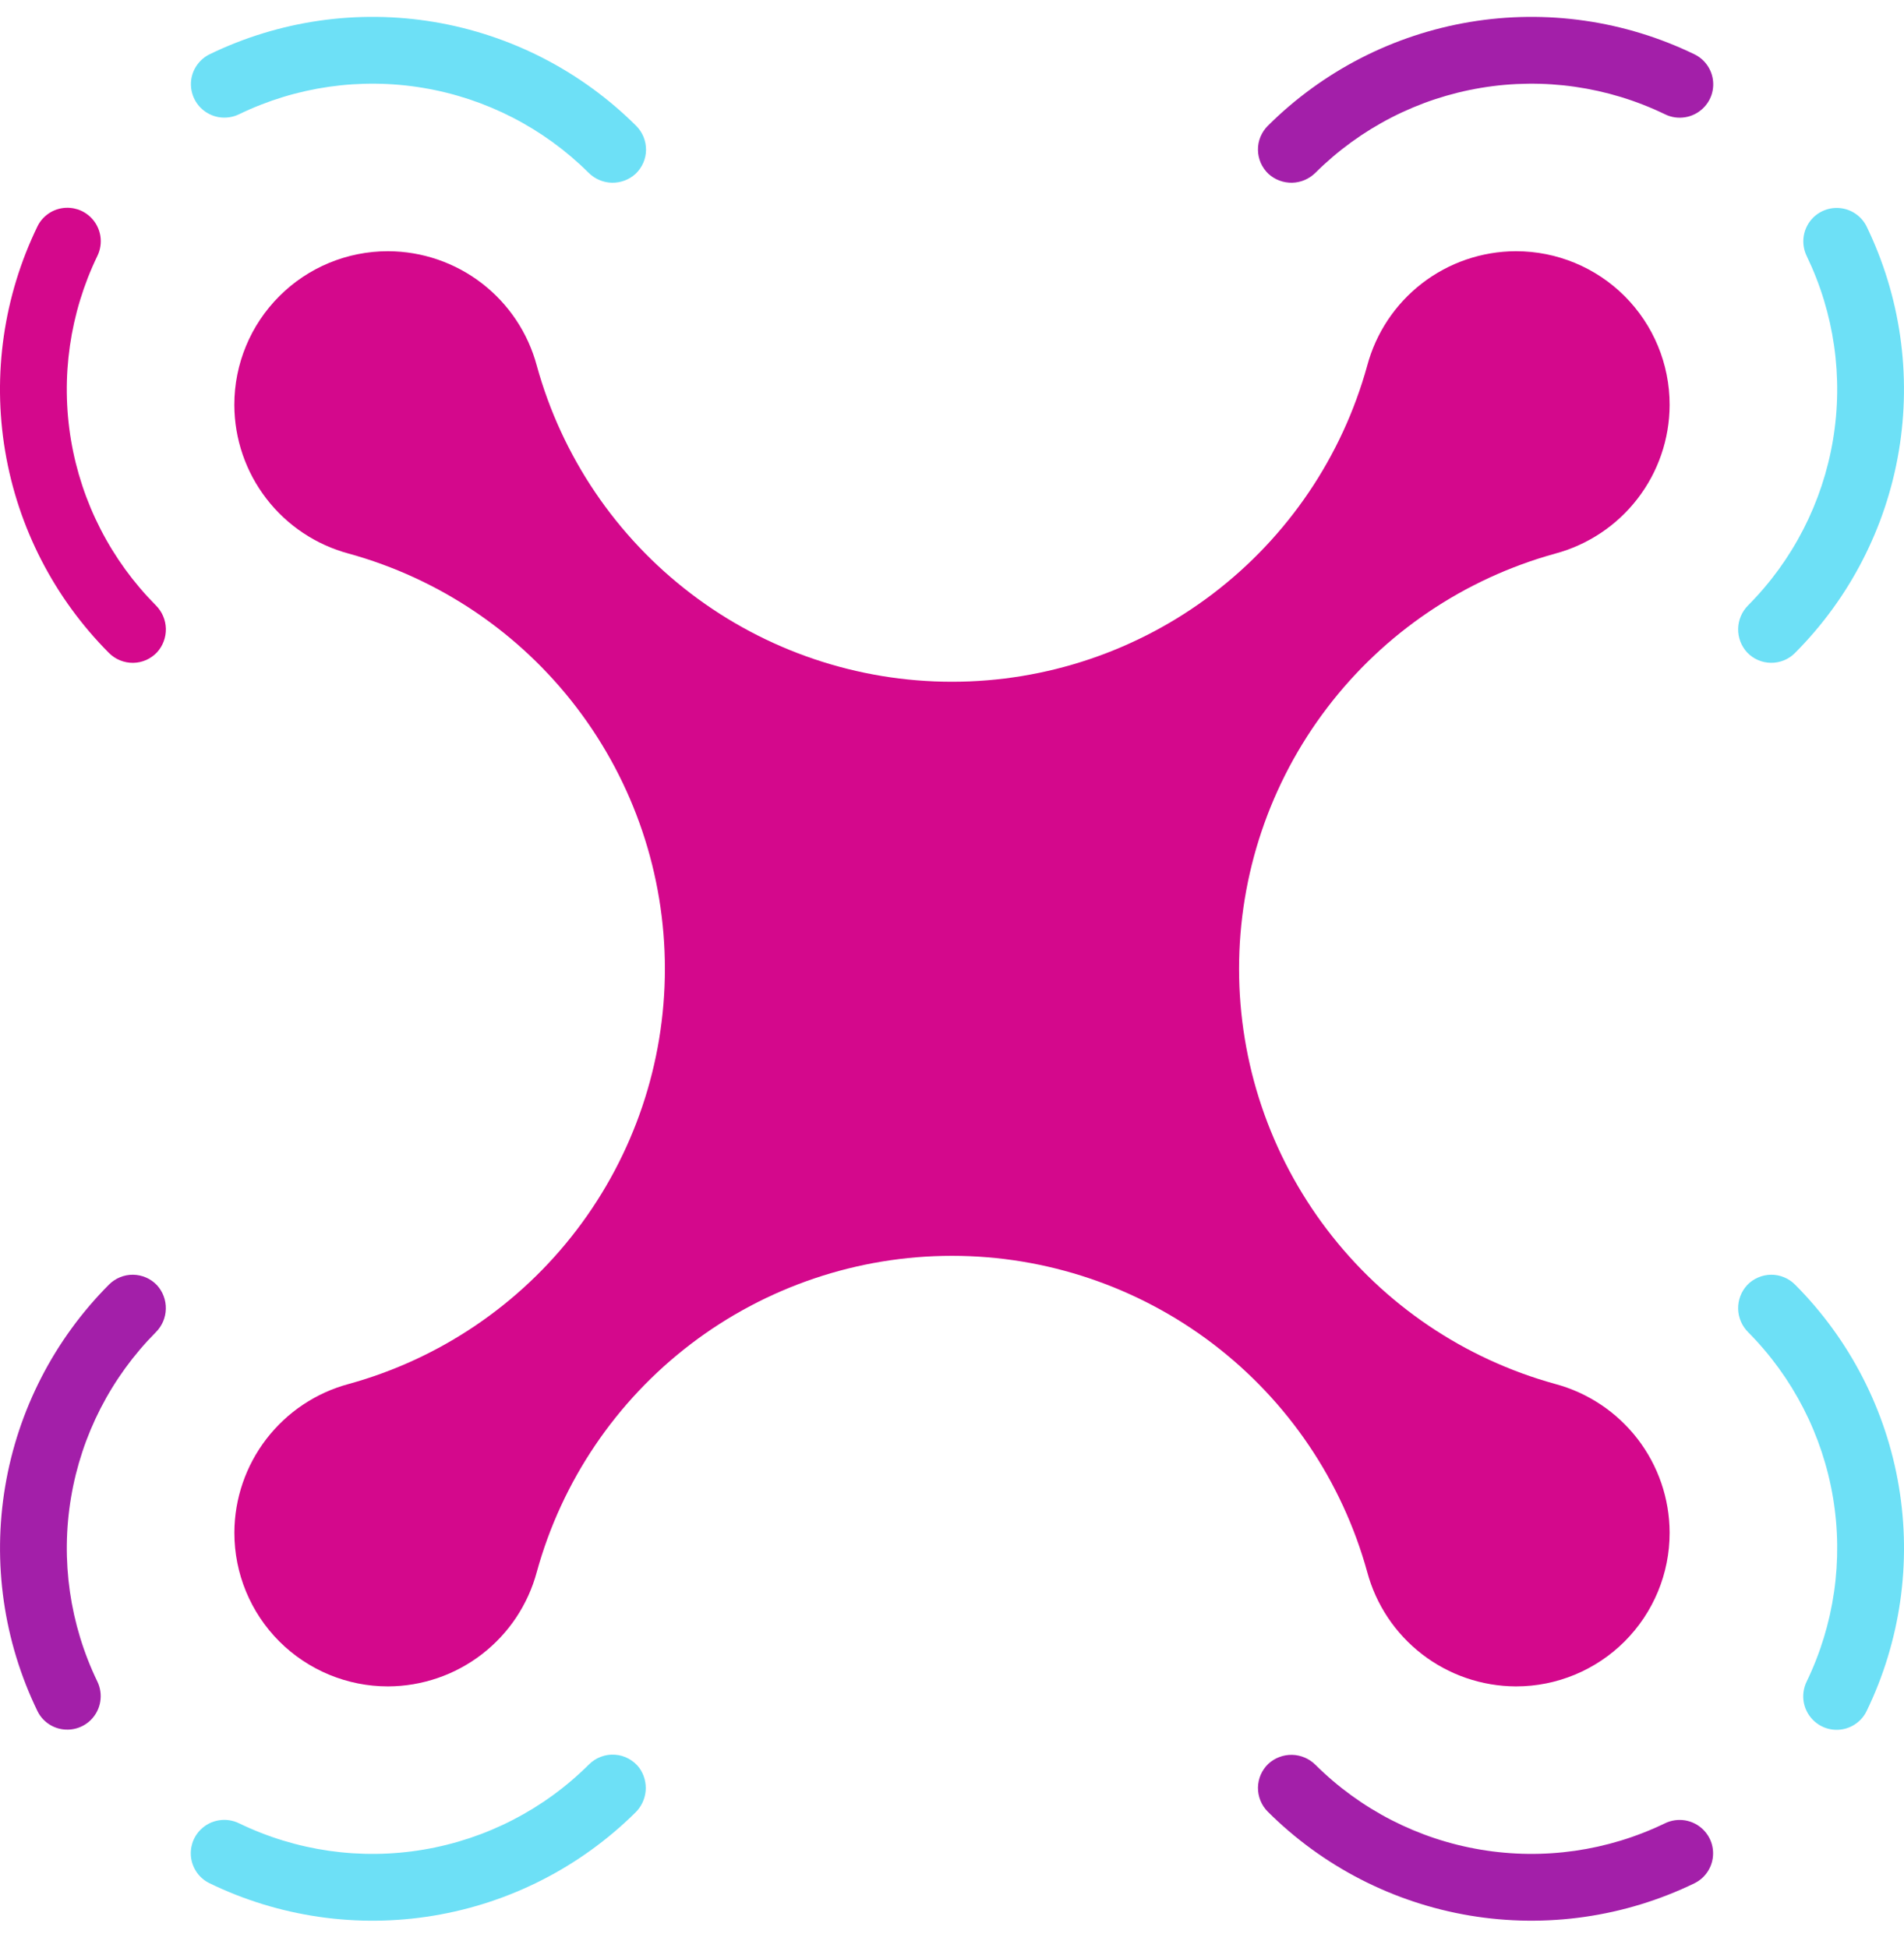 <svg width="43" height="44" viewBox="0 0 43 44" fill="none" xmlns="http://www.w3.org/2000/svg">
<path d="M12.123 8.259C11.925 7.52 11.489 6.866 10.883 6.399C10.277 5.932 9.534 5.677 8.769 5.674L8.76 5.674C7.84 5.674 6.958 6.039 6.308 6.69C5.657 7.34 5.292 8.222 5.292 9.142L5.292 9.15C5.295 9.916 5.55 10.658 6.017 11.264C6.484 11.87 7.138 12.306 7.877 12.504C9.929 13.07 11.739 14.295 13.028 15.988C14.318 17.682 15.016 19.752 15.016 21.881C15.016 24.01 14.318 26.08 13.028 27.774C11.739 29.467 9.929 30.692 7.877 31.258C7.138 31.456 6.485 31.892 6.018 32.498C5.551 33.104 5.296 33.847 5.293 34.612L5.293 34.621C5.293 35.541 5.658 36.423 6.308 37.073C6.959 37.723 7.841 38.089 8.76 38.089L8.769 38.089C9.534 38.085 10.277 37.83 10.883 37.363C11.489 36.896 11.925 36.243 12.123 35.504C12.689 33.452 13.913 31.642 15.607 30.352C17.301 29.063 19.371 28.364 21.5 28.364C23.629 28.364 25.699 29.063 27.393 30.352C29.087 31.642 30.31 33.452 30.877 35.504C31.075 36.243 31.511 36.896 32.117 37.363C32.722 37.83 33.465 38.085 34.23 38.089L34.239 38.089C35.159 38.089 36.041 37.723 36.691 37.073C37.342 36.422 37.707 35.541 37.707 34.621L37.707 34.612C37.704 33.847 37.449 33.104 36.982 32.498C36.514 31.892 35.861 31.456 35.122 31.258C33.07 30.692 31.26 29.468 29.971 27.774C28.681 26.08 27.983 24.01 27.983 21.881C27.983 19.752 28.681 17.682 29.971 15.988C31.26 14.295 33.07 13.071 35.122 12.504C35.861 12.306 36.515 11.87 36.982 11.264C37.449 10.659 37.704 9.916 37.707 9.15L37.707 9.141C37.707 8.222 37.342 7.34 36.691 6.689C36.041 6.039 35.159 5.674 34.239 5.674L34.23 5.674C33.465 5.677 32.722 5.932 32.116 6.399C31.51 6.866 31.075 7.52 30.877 8.259C30.31 10.311 29.086 12.12 27.392 13.41C25.698 14.7 23.628 15.398 21.5 15.398C19.371 15.398 17.301 14.7 15.607 13.41C13.913 12.12 12.689 10.311 12.123 8.259L12.123 8.259Z" fill="#D4088C"/>
<path d="M2.054 38.844C2.165 38.732 2.239 38.589 2.264 38.434C2.29 38.279 2.267 38.119 2.198 37.978C1.575 36.688 1.367 35.237 1.604 33.825C1.84 32.412 2.509 31.108 3.518 30.091C3.659 29.951 3.741 29.762 3.745 29.563C3.75 29.364 3.677 29.171 3.543 29.025C3.473 28.952 3.39 28.894 3.298 28.854C3.205 28.814 3.106 28.793 3.006 28.791C2.905 28.79 2.805 28.809 2.712 28.847C2.619 28.885 2.534 28.941 2.463 29.012C1.227 30.252 0.407 31.845 0.117 33.572C-0.173 35.298 0.082 37.072 0.846 38.647C0.899 38.755 0.977 38.848 1.073 38.919C1.169 38.99 1.281 39.037 1.399 39.056C1.518 39.075 1.639 39.066 1.752 39.029C1.866 38.992 1.97 38.929 2.054 38.844Z" fill="#A31FA9"/>
<path d="M4.728 42.533C6.298 43.296 8.066 43.553 9.788 43.268C11.511 42.983 13.102 42.171 14.344 40.944C14.479 40.815 14.563 40.641 14.581 40.454C14.598 40.268 14.547 40.081 14.438 39.929C14.373 39.843 14.29 39.772 14.195 39.721C14.101 39.669 13.996 39.639 13.888 39.632C13.78 39.624 13.672 39.64 13.572 39.678C13.47 39.715 13.379 39.775 13.302 39.851C12.286 40.865 10.979 41.538 9.563 41.776C8.147 42.015 6.692 41.807 5.399 41.181C5.258 41.112 5.098 41.088 4.942 41.114C4.787 41.139 4.643 41.212 4.531 41.324C4.446 41.408 4.382 41.512 4.345 41.626C4.309 41.739 4.299 41.861 4.318 41.979C4.338 42.097 4.385 42.209 4.456 42.306C4.527 42.402 4.62 42.48 4.728 42.533Z" fill="#6DE0F6"/>
<path d="M40.803 5.784C41.426 7.074 41.633 8.525 41.396 9.938C41.159 11.351 40.49 12.656 39.48 13.672C39.34 13.812 39.259 14.001 39.254 14.199C39.25 14.397 39.322 14.589 39.456 14.735C39.526 14.809 39.609 14.867 39.701 14.907C39.793 14.948 39.893 14.969 39.994 14.97C40.094 14.972 40.194 14.953 40.288 14.915C40.381 14.877 40.466 14.821 40.537 14.749C41.773 13.51 42.593 11.917 42.883 10.19C43.173 8.464 42.919 6.69 42.155 5.114C42.102 5.007 42.024 4.914 41.927 4.843C41.831 4.772 41.719 4.725 41.601 4.706C41.483 4.687 41.362 4.696 41.248 4.733C41.134 4.77 41.031 4.833 40.946 4.918C40.835 5.03 40.762 5.173 40.736 5.328C40.711 5.483 40.734 5.643 40.803 5.784Z" fill="#6DE0F6"/>
<path d="M28.645 3.925C28.791 4.059 28.984 4.131 29.182 4.127C29.38 4.122 29.569 4.041 29.709 3.901C30.726 2.89 32.032 2.221 33.445 1.985C34.859 1.748 36.312 1.957 37.602 2.581C37.744 2.651 37.903 2.674 38.059 2.648C38.214 2.623 38.358 2.549 38.469 2.438C38.554 2.354 38.618 2.251 38.655 2.137C38.692 2.023 38.701 1.902 38.682 1.784C38.663 1.666 38.616 1.554 38.545 1.458C38.474 1.361 38.381 1.283 38.274 1.23C36.698 0.464 34.923 0.208 33.195 0.497C31.467 0.786 29.872 1.606 28.631 2.843C28.56 2.914 28.504 2.999 28.465 3.093C28.427 3.186 28.408 3.286 28.41 3.387C28.411 3.488 28.433 3.587 28.473 3.68C28.514 3.772 28.572 3.856 28.645 3.925Z" fill="#A31FA9"/>
<path d="M5.4 2.58C6.691 1.956 8.143 1.748 9.556 1.985C10.97 2.221 12.275 2.891 13.292 3.901C13.431 4.041 13.62 4.122 13.818 4.127C14.017 4.131 14.209 4.059 14.355 3.925C14.428 3.856 14.486 3.772 14.527 3.68C14.567 3.588 14.589 3.488 14.59 3.388C14.591 3.287 14.572 3.187 14.534 3.093C14.496 3 14.44 2.915 14.369 2.844C13.129 1.607 11.535 0.787 9.807 0.497C8.08 0.208 6.305 0.463 4.73 1.228C4.622 1.281 4.53 1.36 4.459 1.456C4.388 1.552 4.34 1.664 4.321 1.782C4.302 1.9 4.312 2.021 4.349 2.135C4.386 2.249 4.449 2.352 4.534 2.437C4.646 2.548 4.789 2.621 4.944 2.647C5.1 2.672 5.259 2.649 5.4 2.58Z" fill="#6DE0F6"/>
<path d="M3.52 13.673C2.51 12.656 1.84 11.351 1.603 9.937C1.367 8.524 1.575 7.072 2.199 5.781C2.268 5.64 2.291 5.481 2.266 5.325C2.24 5.17 2.167 5.027 2.056 4.915C1.971 4.83 1.868 4.766 1.754 4.729C1.64 4.693 1.519 4.683 1.401 4.702C1.283 4.721 1.171 4.768 1.075 4.839C0.978 4.91 0.9 5.003 0.847 5.111C0.082 6.686 -0.174 8.461 0.116 10.188C0.406 11.916 1.226 13.51 2.463 14.75C2.534 14.821 2.619 14.877 2.712 14.915C2.806 14.953 2.906 14.972 3.006 14.971C3.107 14.97 3.207 14.948 3.299 14.908C3.391 14.867 3.474 14.809 3.544 14.736C3.678 14.59 3.75 14.398 3.746 14.199C3.741 14.001 3.66 13.813 3.52 13.673Z" fill="#D4088C"/>
<path d="M39.481 30.09C40.49 31.106 41.16 32.411 41.397 33.825C41.633 35.239 41.425 36.691 40.801 37.981C40.732 38.122 40.709 38.282 40.734 38.437C40.76 38.592 40.834 38.736 40.945 38.847C41.029 38.932 41.132 38.996 41.246 39.033C41.36 39.07 41.481 39.079 41.599 39.06C41.717 39.041 41.829 38.994 41.925 38.923C42.022 38.852 42.1 38.759 42.153 38.652C42.918 37.076 43.174 35.301 42.884 33.574C42.595 31.847 41.774 30.252 40.537 29.012C40.466 28.941 40.381 28.885 40.288 28.847C40.195 28.809 40.095 28.79 39.994 28.791C39.893 28.793 39.794 28.814 39.701 28.855C39.609 28.895 39.526 28.953 39.456 29.027C39.322 29.173 39.25 29.365 39.254 29.563C39.259 29.761 39.34 29.95 39.481 30.09Z" fill="#6DE0F6"/>
<path d="M37.6 41.182C36.309 41.806 34.858 42.014 33.444 41.777C32.03 41.541 30.725 40.871 29.709 39.861C29.569 39.721 29.38 39.64 29.182 39.635C28.984 39.631 28.791 39.703 28.645 39.837C28.572 39.906 28.514 39.99 28.473 40.082C28.433 40.174 28.412 40.274 28.41 40.374C28.409 40.475 28.428 40.575 28.466 40.669C28.504 40.762 28.56 40.847 28.631 40.918C29.871 42.155 31.466 42.975 33.193 43.265C34.92 43.554 36.695 43.299 38.271 42.534C38.378 42.481 38.471 42.403 38.542 42.306C38.613 42.21 38.66 42.098 38.679 41.98C38.698 41.862 38.689 41.741 38.652 41.627C38.615 41.513 38.551 41.41 38.466 41.325C38.355 41.214 38.211 41.141 38.056 41.115C37.901 41.09 37.741 41.113 37.6 41.182Z" fill="#A31FA9"/>
</svg>
